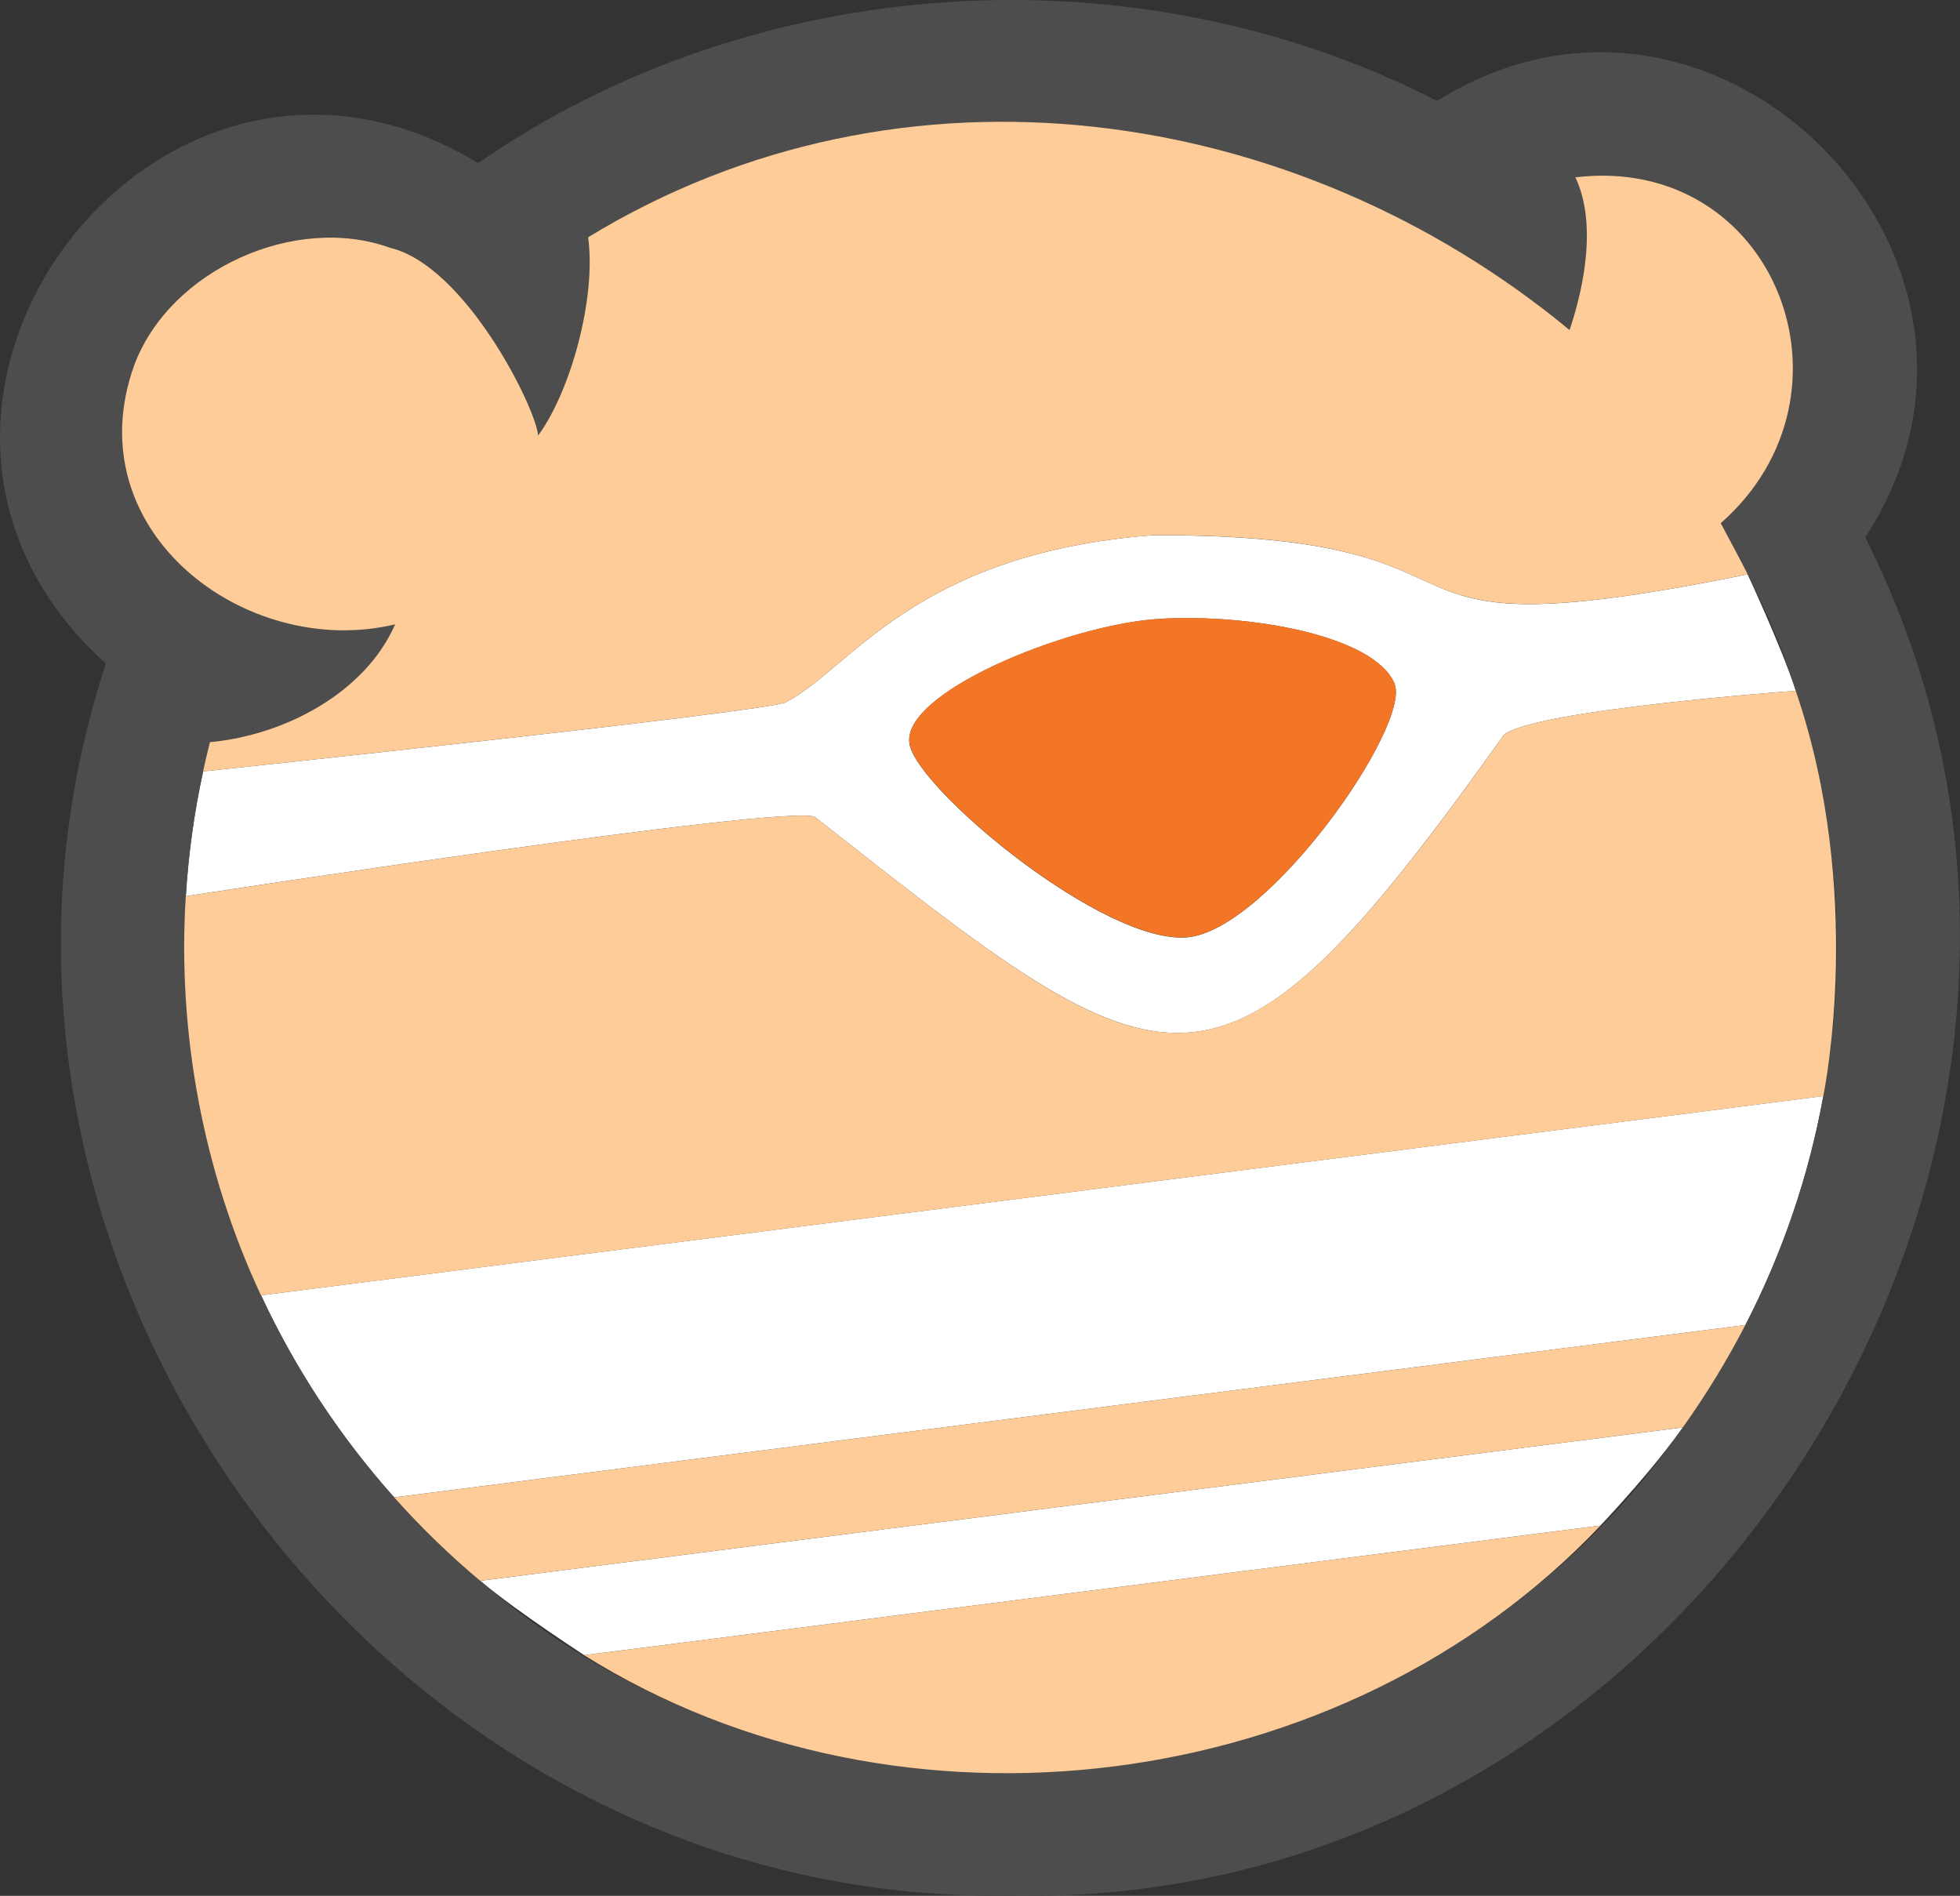 <?xml version="1.0" encoding="UTF-8"?><svg id="a" xmlns="http://www.w3.org/2000/svg" viewBox="0 0 332.24 321.32"><rect x="0" y="0" width="332.24" height="321.32" fill="#333333" stroke="none"/><defs><style>.b{fill:#fdcc99;}.c{fill:#fff;}.d{fill:#f37626;}.e{fill:#4d4d4e;}</style></defs><path class="c" d="M99,280.53l172.3-21.97c-3.18,3.24,7.09-7.02,13.96-16.63l-203.86,25.99c6.6,5.54,18.81,13.34,17.6,12.6Z"/><path class="c" d="M66.81,253.78l229.05-29.21c6.2-12.03,10.71-25.07,13.21-38.8L44.25,219.54c5.83,12.53,13.47,24.05,22.56,34.24Z"/><path class="c" d="M138.11,138.44c60.7,47.69,68.11,54.5,116.81-13.89,5.11-4.27,49.48-7.47,49.49-7.47-2.49-7.65-8.57-20.56-8.16-19.74-71.08,14.46-35.6-6.76-100.88-6.63-40.49,3.16-51.16,22.63-62.15,28.31-3.17,1.64-98.79,11.72-98.8,11.72-1.51,6.95-2.49,14.01-2.93,21.15,0,0,101.5-15.65,106.62-13.45Zm58.3-33.54c15.42-.94,36.48,2.82,39.95,10.91,3.02,7.03-21.43,41.93-35.16,43.06-14.1,1.16-45.09-24.63-46.98-32.53-2.09-8.74,26.78-20.49,42.19-21.43Z"/><path class="e" d="M316.17,91.08c30.69-46.9-25.1-103.75-72.57-73.97C192.68-9.03,128.09-4.98,81.05,27.65,26.35-5.51-29.6,69.63,17.95,112.47c-33.27,100.96,46.77,210.55,153.34,208.81,115.73,2.56,196.89-127.23,144.88-230.2Zm-7.09,94.69h0c-2.5,13.73-7.01,26.77-13.21,38.8h0c-3.12,6.03-6.66,11.83-10.61,17.36h0c-45.69,65.84-143.17,78.41-203.86,25.99h0c-5.19-4.36-10.07-9.09-14.58-14.14h0c-9.1-10.19-16.73-21.72-22.56-34.24h0c-9.8-20.9-14.21-44.57-12.75-67.66h0c.44-7.14,1.42-14.2,2.93-21.15h0c.37-1.66,.74-3.31,1.16-4.96,12.85-1.19,26.34-8.46,31.4-19.96-25.22,6.04-54.32-15.75-44.24-43.9,6.04-16.23,27.34-25.75,43.4-19.92,12.76,3.04,24.8,27.27,25.07,31.81,5.51-7.52,9.87-23.26,8.47-33.6,53.46-32.57,120.04-22.57,166.37,15.72,2.5-7.51,4.62-18.13,.98-25.88,33.8-4.02,49.61,36.69,24.65,58.62,4.98,9.02,9.62,18.57,12.72,28.41h0c7.21,22.04,8.84,45.88,4.67,68.69Z"/><path class="b" d="M195.37,90.7c64.96-.2,29.92,21.1,100.88,6.63-.83-1.7-3.63-6.91-4.56-8.66,24.97-21.94,9.14-62.65-24.65-58.62,3.64,7.74,1.52,18.39-.98,25.88C219.74,17.63,153.11,7.65,99.69,40.21c1.41,10.3-2.97,26.12-8.47,33.6h0c-.34-4.63-12.31-28.76-25.08-31.81-16.06-5.83-37.35,3.68-43.4,19.92-10.08,28.13,19.03,49.95,44.24,43.9h0c-5.06,11.5-18.55,18.77-31.4,19.96-.42,1.65-.79,3.3-1.16,4.96,0,0,95.63-10.09,98.8-11.72,10.98-5.68,21.66-25.15,62.15-28.31Z"/><path class="b" d="M99,280.53c53.71,33.57,128.71,23.97,172.3-21.97l-172.3,21.97Z"/><path class="b" d="M66.81,253.78c4.52,5.06,9.39,9.79,14.58,14.14l203.86-25.99c3.95-5.52,7.49-11.33,10.61-17.36l-229.05,29.21h0Z"/><path class="b" d="M304.41,117.08s-44.38,3.19-49.49,7.47c-48.81,68.68-56.41,61.29-116.81,13.89-5.11-2.2-106.61,13.45-106.62,13.45-1.46,23.08,2.96,46.76,12.75,67.66l264.83-33.77c.2-1.08,7.04-34.46-4.67-68.69Z"/><path class="d" d="M201.21,158.85c13.73-1.13,38.18-36.03,35.16-43.06-3.48-8.08-24.54-11.85-39.95-10.91-15.41,.94-44.28,12.69-42.19,21.43,1.89,7.9,32.88,33.69,46.98,32.53Z"/></svg>